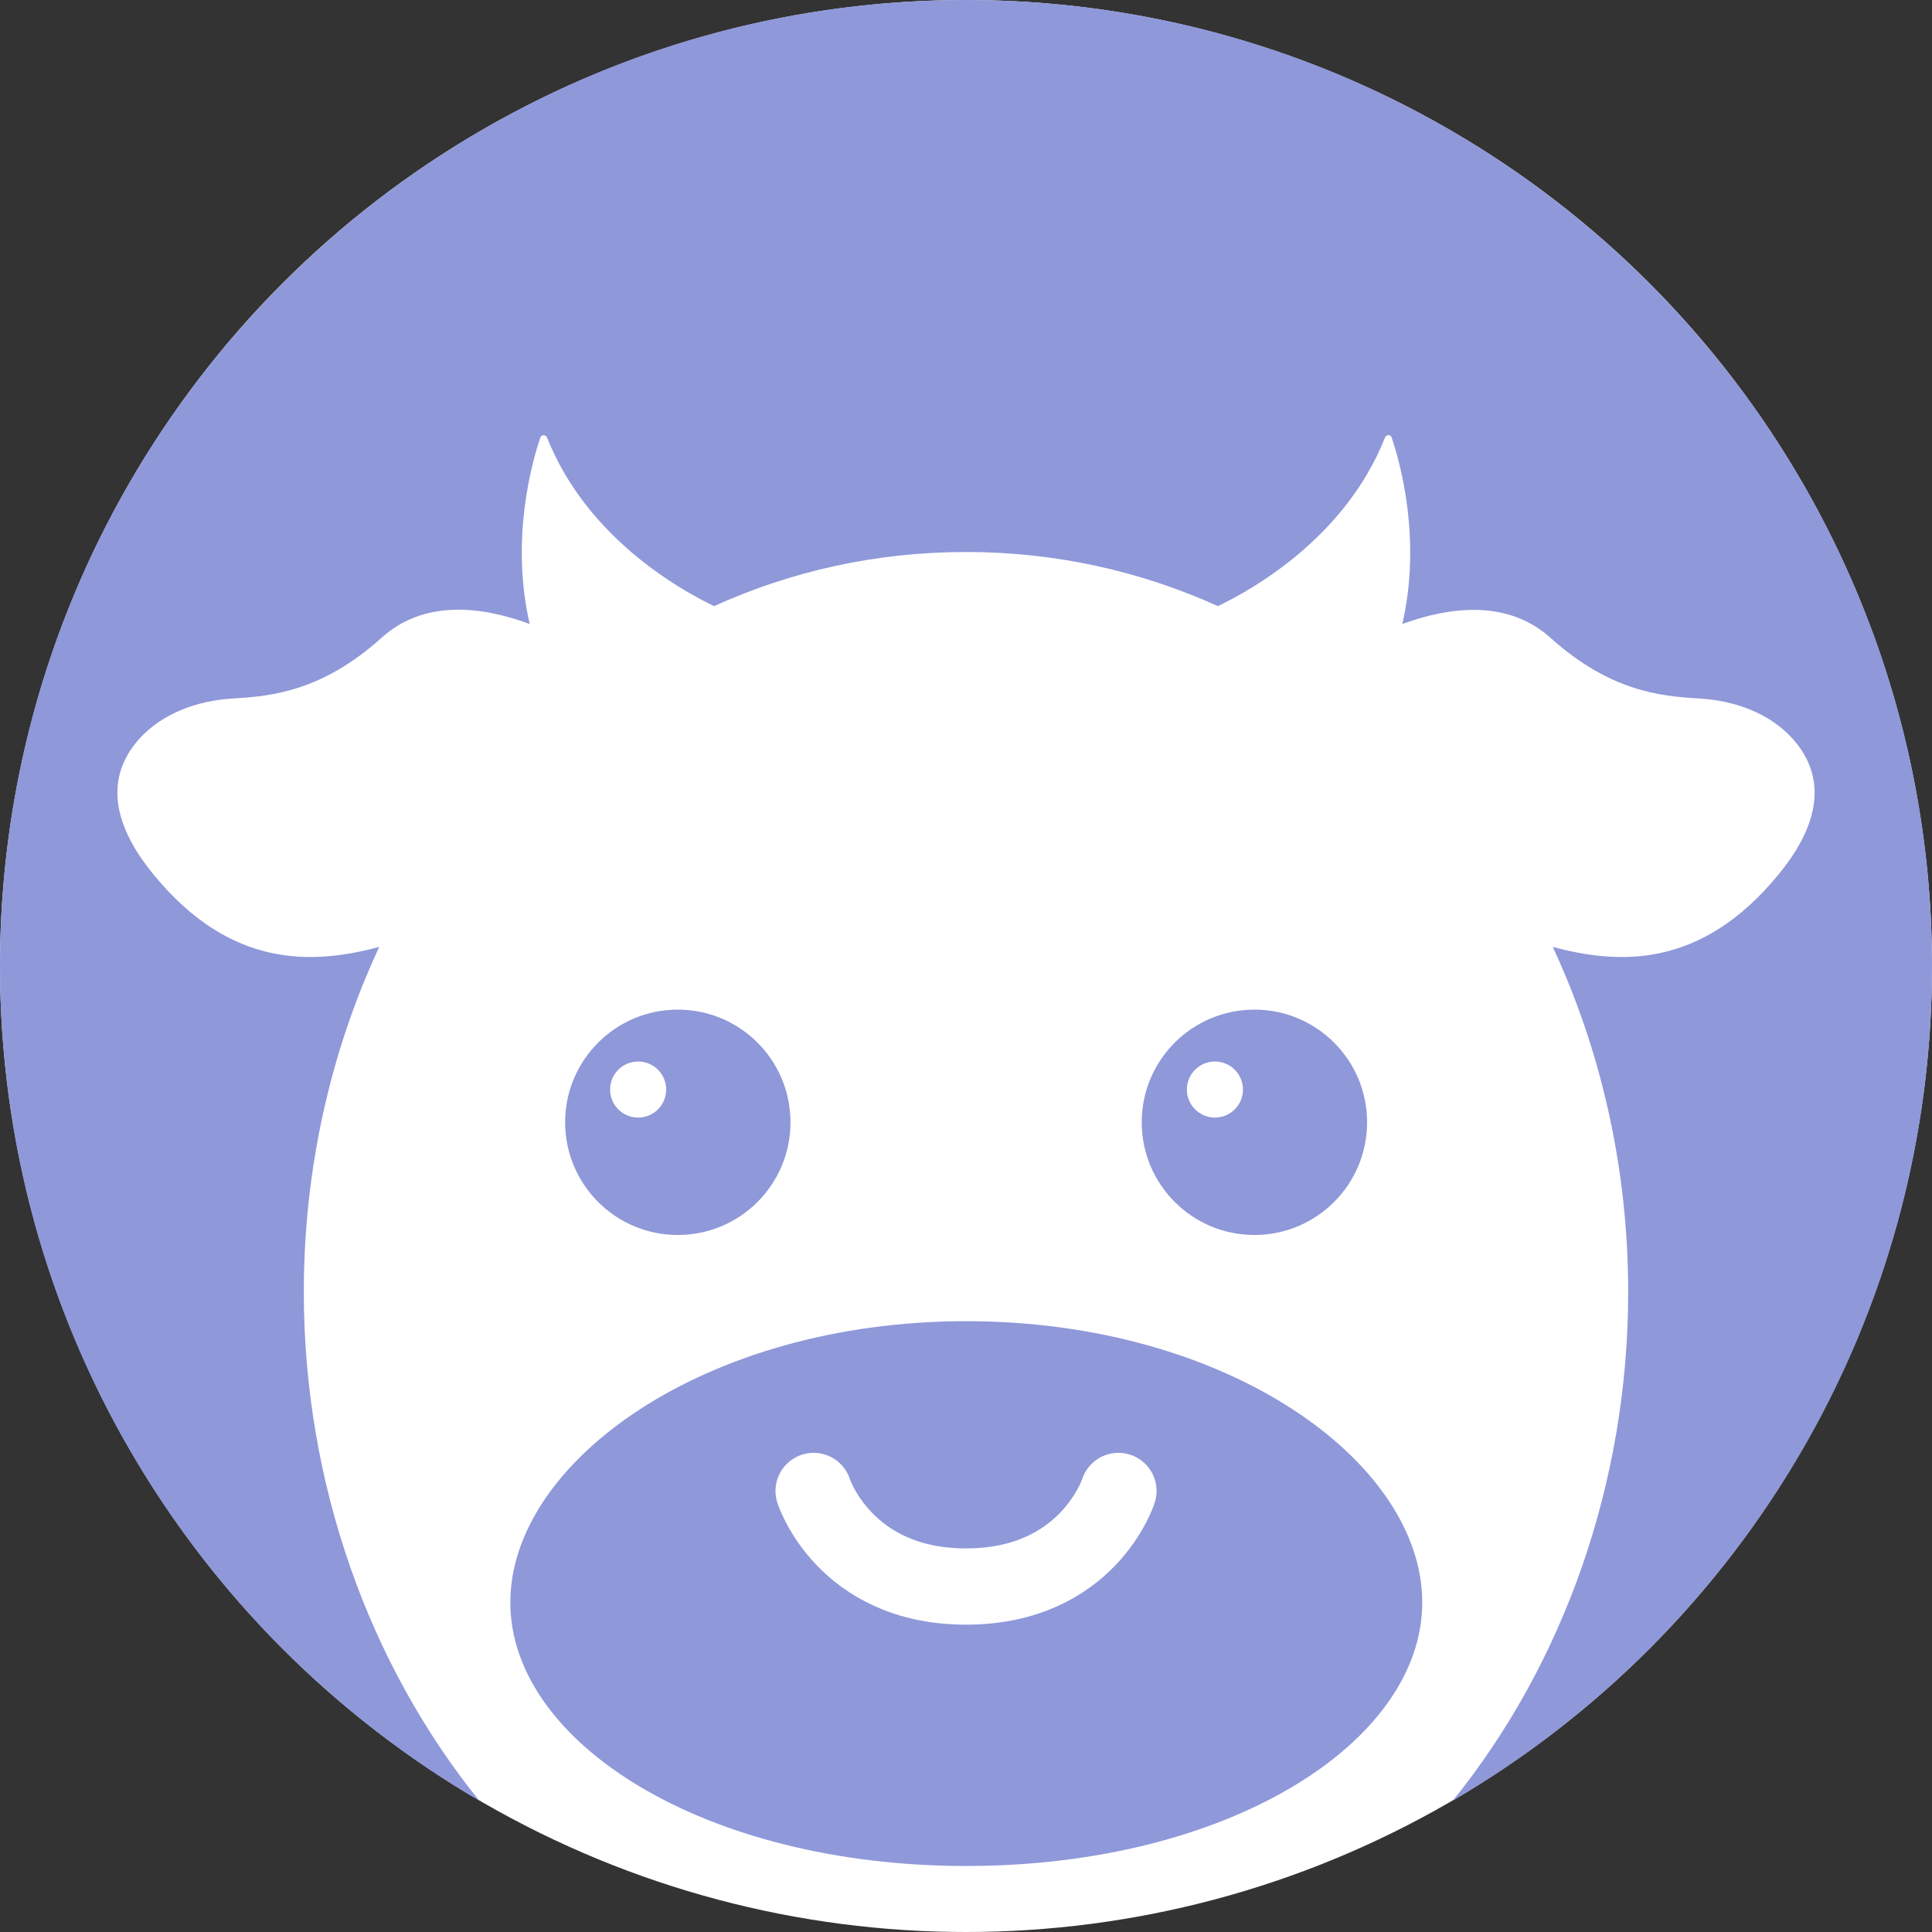 <svg width="76" height="76" viewBox="0 0 76 76" fill="none" xmlns="http://www.w3.org/2000/svg">
<rect x="0" y="0" width="76" height="76" fill="#333333" stroke="none"/>
<circle cx="38" cy="38" r="38" fill="white"/>
<path d="M38.01 0C17.018 0 0 17.018 0 38.01C0 52.011 7.577 64.245 18.854 70.835C14.528 65.485 11.951 58.367 11.951 50.82C11.951 45.967 13.015 41.329 14.919 37.248C12.273 37.961 9.061 38.088 6.044 34.407C3.993 31.907 4.481 30.179 5.477 29.066C6.395 28.051 7.782 27.553 9.188 27.475C10.681 27.387 12.673 27.192 15.016 25.083C16.696 23.569 18.961 23.852 20.836 24.546C20.074 21.236 20.914 18.219 21.255 17.213C21.294 17.086 21.47 17.096 21.519 17.213C23.062 21.089 26.625 23.14 28.09 23.843C31.107 22.476 34.446 21.714 38 21.714C41.554 21.714 44.883 22.476 47.91 23.843C49.375 23.14 52.948 21.089 54.481 17.213C54.53 17.086 54.706 17.077 54.745 17.213C55.086 18.219 55.926 21.236 55.164 24.546C57.039 23.862 59.304 23.579 60.984 25.083C63.327 27.192 65.309 27.387 66.812 27.475C68.218 27.553 69.605 28.041 70.523 29.066C71.519 30.179 72.007 31.917 69.956 34.407C66.939 38.088 63.727 37.961 61.081 37.248C62.985 41.339 64.049 45.967 64.049 50.82C64.049 58.367 61.481 65.485 57.147 70.835C68.423 64.245 76 52.011 76 38.01C76 17.018 58.982 0 37.99 0H38.01Z" fill="#8F98D9"/>
<path d="M55.947 63.034C55.947 68.55 48.312 73.403 38.011 73.403C27.71 73.403 20.075 68.55 20.075 63.034C20.075 57.517 27.71 51.972 38.011 51.972C48.312 51.972 55.947 57.517 55.947 63.034Z" fill="#8F98D9"/>
<path d="M32.006 58.651C32.006 58.651 33.207 62.41 38.001 62.41C42.804 62.41 43.996 58.651 43.996 58.651" stroke="white" stroke-width="3" stroke-miterlimit="10" stroke-linecap="round"/>
<path d="M49.346 48.581C51.794 48.581 53.778 46.597 53.778 44.148C53.778 41.7 51.794 39.716 49.346 39.716C46.898 39.716 44.913 41.7 44.913 44.148C44.913 46.597 46.898 48.581 49.346 48.581Z" fill="#8F98D9"/>
<path d="M47.792 43.963C48.401 43.963 48.895 43.469 48.895 42.86C48.895 42.251 48.401 41.757 47.792 41.757C47.183 41.757 46.689 42.251 46.689 42.86C46.689 43.469 47.183 43.963 47.792 43.963Z" fill="white"/>
<path d="M26.664 48.581C29.112 48.581 31.096 46.597 31.096 44.148C31.096 41.7 29.112 39.716 26.664 39.716C24.216 39.716 22.231 41.7 22.231 44.148C22.231 46.597 24.216 48.581 26.664 48.581Z" fill="#8F98D9"/>
<path d="M25.103 43.963C25.712 43.963 26.206 43.469 26.206 42.86C26.206 42.251 25.712 41.757 25.103 41.757C24.493 41.757 23.999 42.251 23.999 42.86C23.999 43.469 24.493 43.963 25.103 43.963Z" fill="white"/>
</svg>
